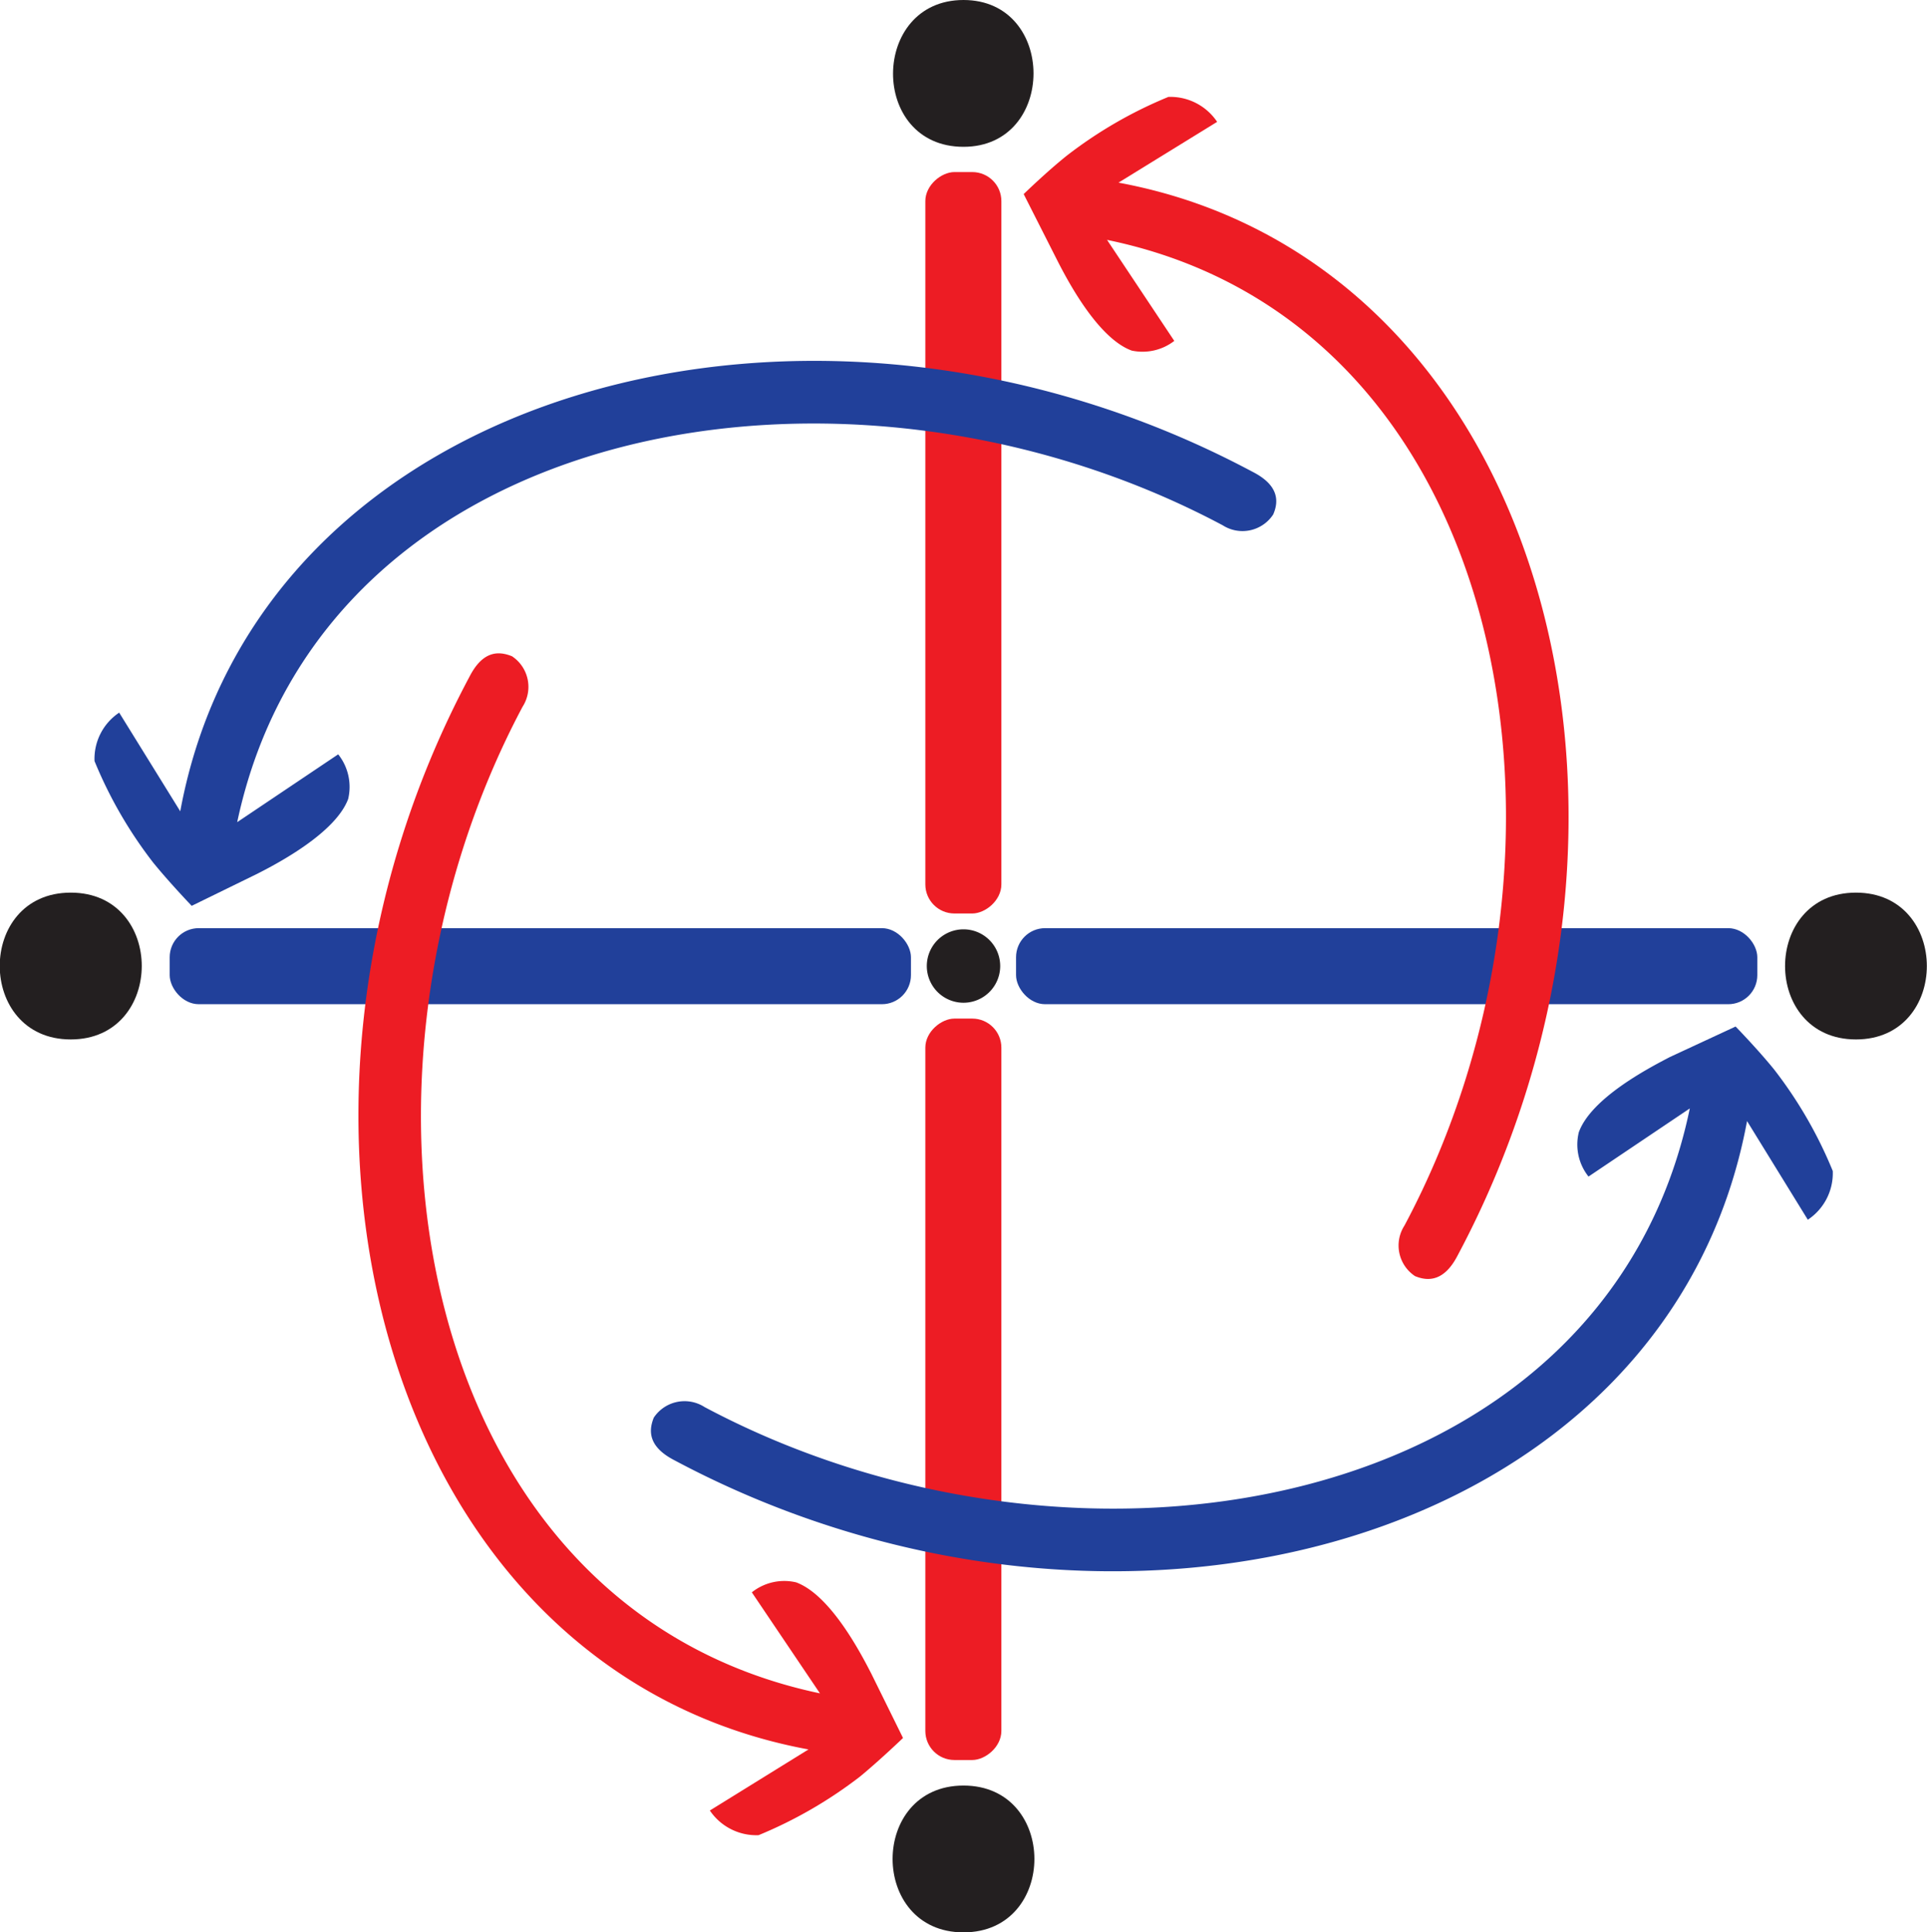 <svg xmlns="http://www.w3.org/2000/svg" viewBox="0 0 65.64 65.81"><defs><style>.cls-1{fill:#231f20;}.cls-2{fill:#21409a;}.cls-3{fill:#ed1c24;}</style></defs><g id="Layer_2" data-name="Layer 2"><g id="Layer_1-2" data-name="Layer 1"><path class="cls-1" d="M2.41,35.4c3.22,0,3.23-5,0-5s-3.22,5,0,5Z"/><path class="cls-1" d="M32.82,65.81c3.22,0,3.22-5,0-5s-3.22,5,0,5Z"/><path class="cls-1" d="M63.22,35.4c3.22,0,3.22-5,0-5s-3.22,5,0,5Z"/><path class="cls-1" d="M32.82,5C36,5,36,0,32.82,0s-3.22,5,0,5Z"/><path class="cls-1" d="M32.82,34.15a1.25,1.25,0,0,0,0-2.5,1.25,1.25,0,0,0,0,2.5Z"/><rect class="cls-2" x="5.77" y="31.61" width="25.25" height="2.59" rx="0.99" transform="translate(36.8 65.81) rotate(-180)"/><rect class="cls-3" x="20.19" y="17.19" width="25.25" height="2.59" rx="0.99" transform="translate(14.33 51.3) rotate(-90)"/><rect class="cls-2" x="34.61" y="31.61" width="25.25" height="2.59" rx="0.99"/><rect class="cls-3" x="20.19" y="46.03" width="25.25" height="2.59" rx="0.99" transform="translate(80.14 14.5) rotate(90)"/><path class="cls-3" d="M36,8.84c.37.73,1.4,2.68,2.55,3.1A1.77,1.77,0,0,0,40,11.61L37.71,8.17C51.49,11,54.64,29,47.84,41.74a1.25,1.25,0,0,0,.36,1.72c.46.19,1,.17,1.45-.7,8-15,2.91-33.86-11.55-36.54l3.36-2.07A1.92,1.92,0,0,0,39.8,3.3a14.87,14.87,0,0,0-3.46,2c-.7.56-1.47,1.31-1.47,1.31"/><path class="cls-2" d="M8.76,29.76c.73-.37,2.67-1.4,3.1-2.55a1.78,1.78,0,0,0-.34-1.52L8.08,28C11,14.23,28.86,11.08,41.65,17.89a1.25,1.25,0,0,0,1.72-.37c.2-.46.18-1-.7-1.45-15-8-33.86-2.91-36.53,11.56L4.06,24.27a1.89,1.89,0,0,0-.84,1.65,14.8,14.8,0,0,0,2,3.46c.57.7,1.31,1.47,1.31,1.47"/><path class="cls-3" d="M29.68,57c-.38-.74-1.4-2.68-2.56-3.11a1.77,1.77,0,0,0-1.51.34l2.32,3.44C14.14,54.77,11,36.86,17.8,24.07a1.25,1.25,0,0,0-.36-1.72c-.47-.19-1-.18-1.45.7-8,15-2.91,33.86,11.55,36.53l-3.36,2.08a1.91,1.91,0,0,0,1.66.84,15,15,0,0,0,3.46-2c.69-.57,1.46-1.31,1.46-1.31"/><path class="cls-2" d="M56.88,36c-.73.38-2.68,1.4-3.1,2.56a1.75,1.75,0,0,0,.33,1.51l3.45-2.32C54.69,51.58,36.77,54.72,24,47.92a1.26,1.26,0,0,0-1.73.36c-.19.47-.17,1,.7,1.45,15,8,33.86,2.92,36.54-11.55l2.07,3.36a1.9,1.9,0,0,0,.85-1.66,14.72,14.72,0,0,0-2-3.46c-.56-.69-1.31-1.46-1.31-1.46"/></g></g></svg>